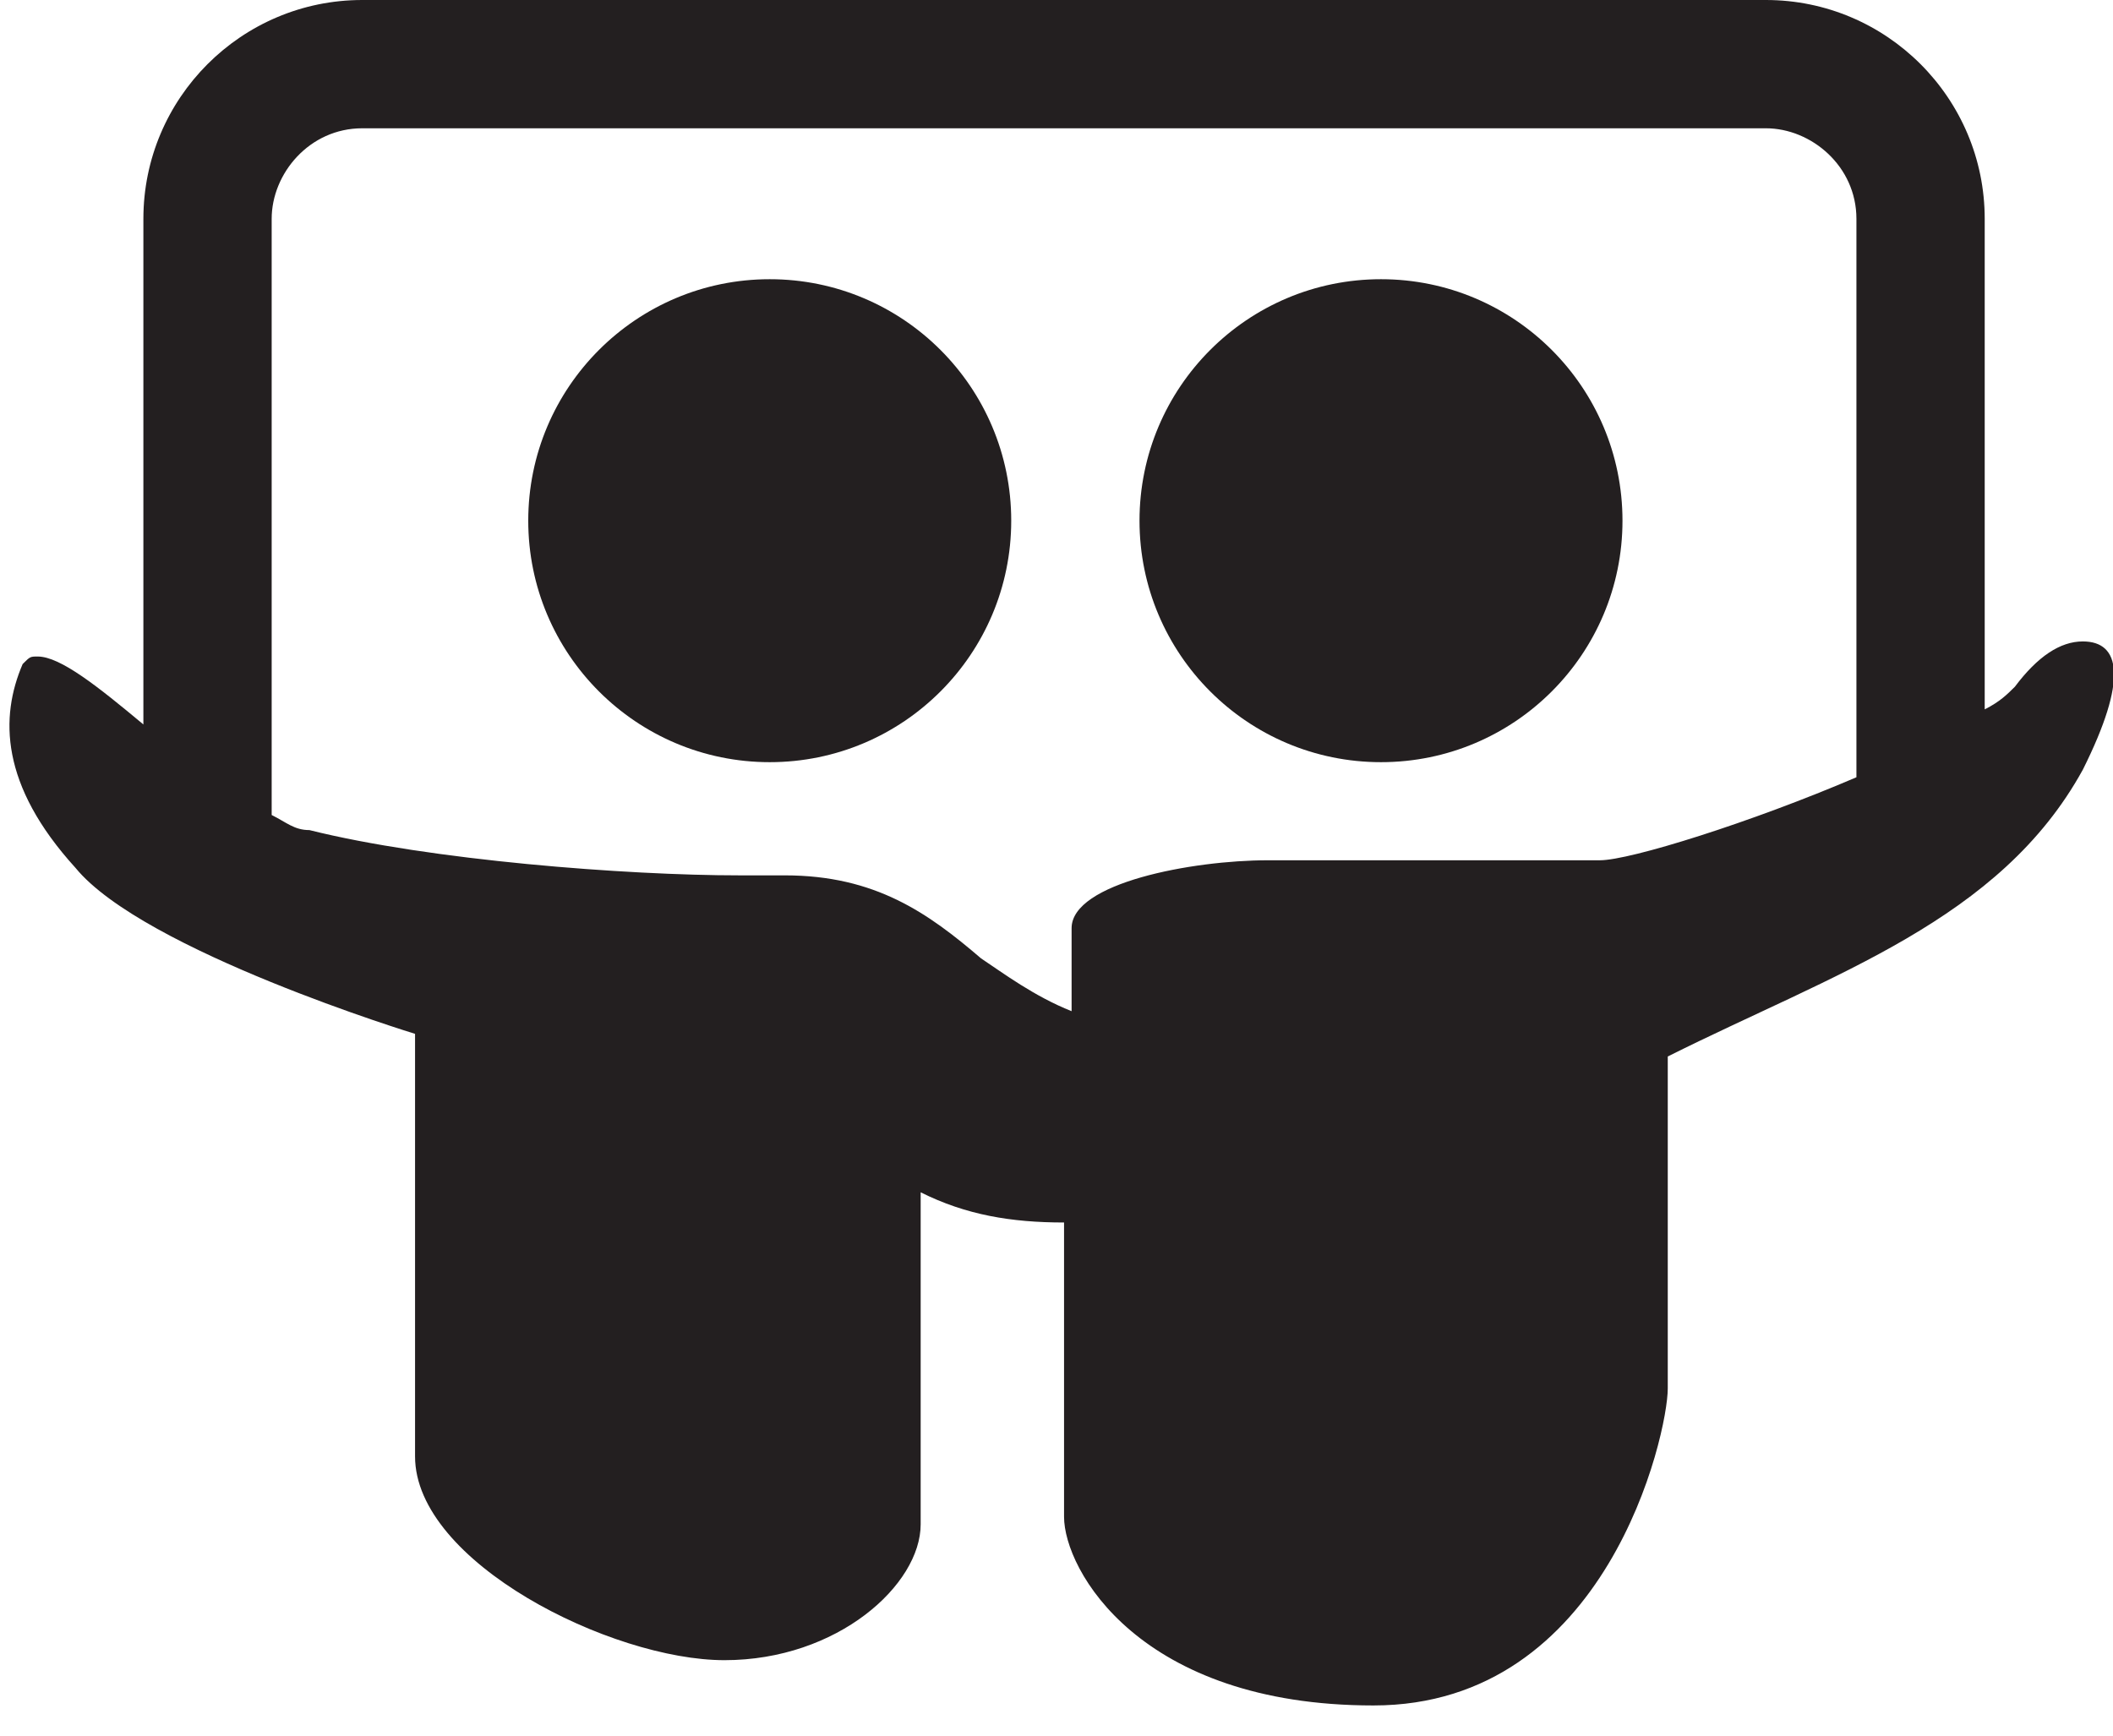 <?xml version="1.0" encoding="utf-8"?>
<!-- Generator: Adobe Illustrator 19.1.0, SVG Export Plug-In . SVG Version: 6.00 Build 0)  -->
<svg version="1.1" id="Layer_1" xmlns="http://www.w3.org/2000/svg" xmlns:xlink="http://www.w3.org/1999/xlink" x="0px" y="0px"
	 viewBox="0 0 28 23" style="enable-background:new 0 0 28 23;" xml:space="preserve">
<style type="text/css">
	.st0{fill:#231F20;}
</style>
<g>
	<path class="st0" d="M27.6,8.5c-0.3,0-0.6,0.2-0.9,0.6c-0.1,0.1-0.2,0.2-0.4,0.3V2.9C26.3,1.3,25,0,23.4,0H4.8
		C3.2,0,1.9,1.3,1.9,2.9v6.7C1.3,9.1,0.8,8.7,0.5,8.7c-0.1,0-0.1,0-0.2,0.1C0,9.5,0,10.4,1,11.5c0.9,1.1,4.5,2.2,4.5,2.2
		s0,4.2,0,5.6S8.1,22,9.6,22c1.5,0,2.6-1,2.6-1.8c0-0.7,0-2.7,0-4.4c0.6,0.3,1.2,0.4,1.9,0.4c0,0,0,0,0,0c0,0.4,0,0.7,0,1
		c0,1.4,0,2.6,0,2.9c0,0.7,1,2.5,4.1,2.5s3.9-3.6,3.9-4.2c0-0.6,0-2.8,0-4.4c2.2-1.1,4.4-1.8,5.5-3.8C28.2,9,28.1,8.5,27.6,8.5z
		 M3.6,2.9c0-0.6,0.5-1.2,1.2-1.2h18.6c0.6,0,1.2,0.5,1.2,1.2v7.4c-1.4,0.6-3,1.1-3.4,1.1c-0.5,0-3.4,0-4.4,0c-1,0-2.6,0.3-2.6,0.9
		c0,0,0,0.4,0,1.1c-0.5-0.2-0.9-0.5-1.2-0.7c-0.7-0.6-1.4-1.1-2.6-1.1c-0.1,0-0.1,0-0.2,0c-0.1,0-0.3,0-0.4,0
		c-1.5,0-4.1-0.2-5.7-0.6c-0.2,0-0.3-0.1-0.5-0.2V2.9z"/>
	<circle class="st0" cx="18.3" cy="6.9" r="3.2"/>
	<circle class="st0" cx="10.2" cy="6.9" r="3.2"/>
</g>
</svg>
